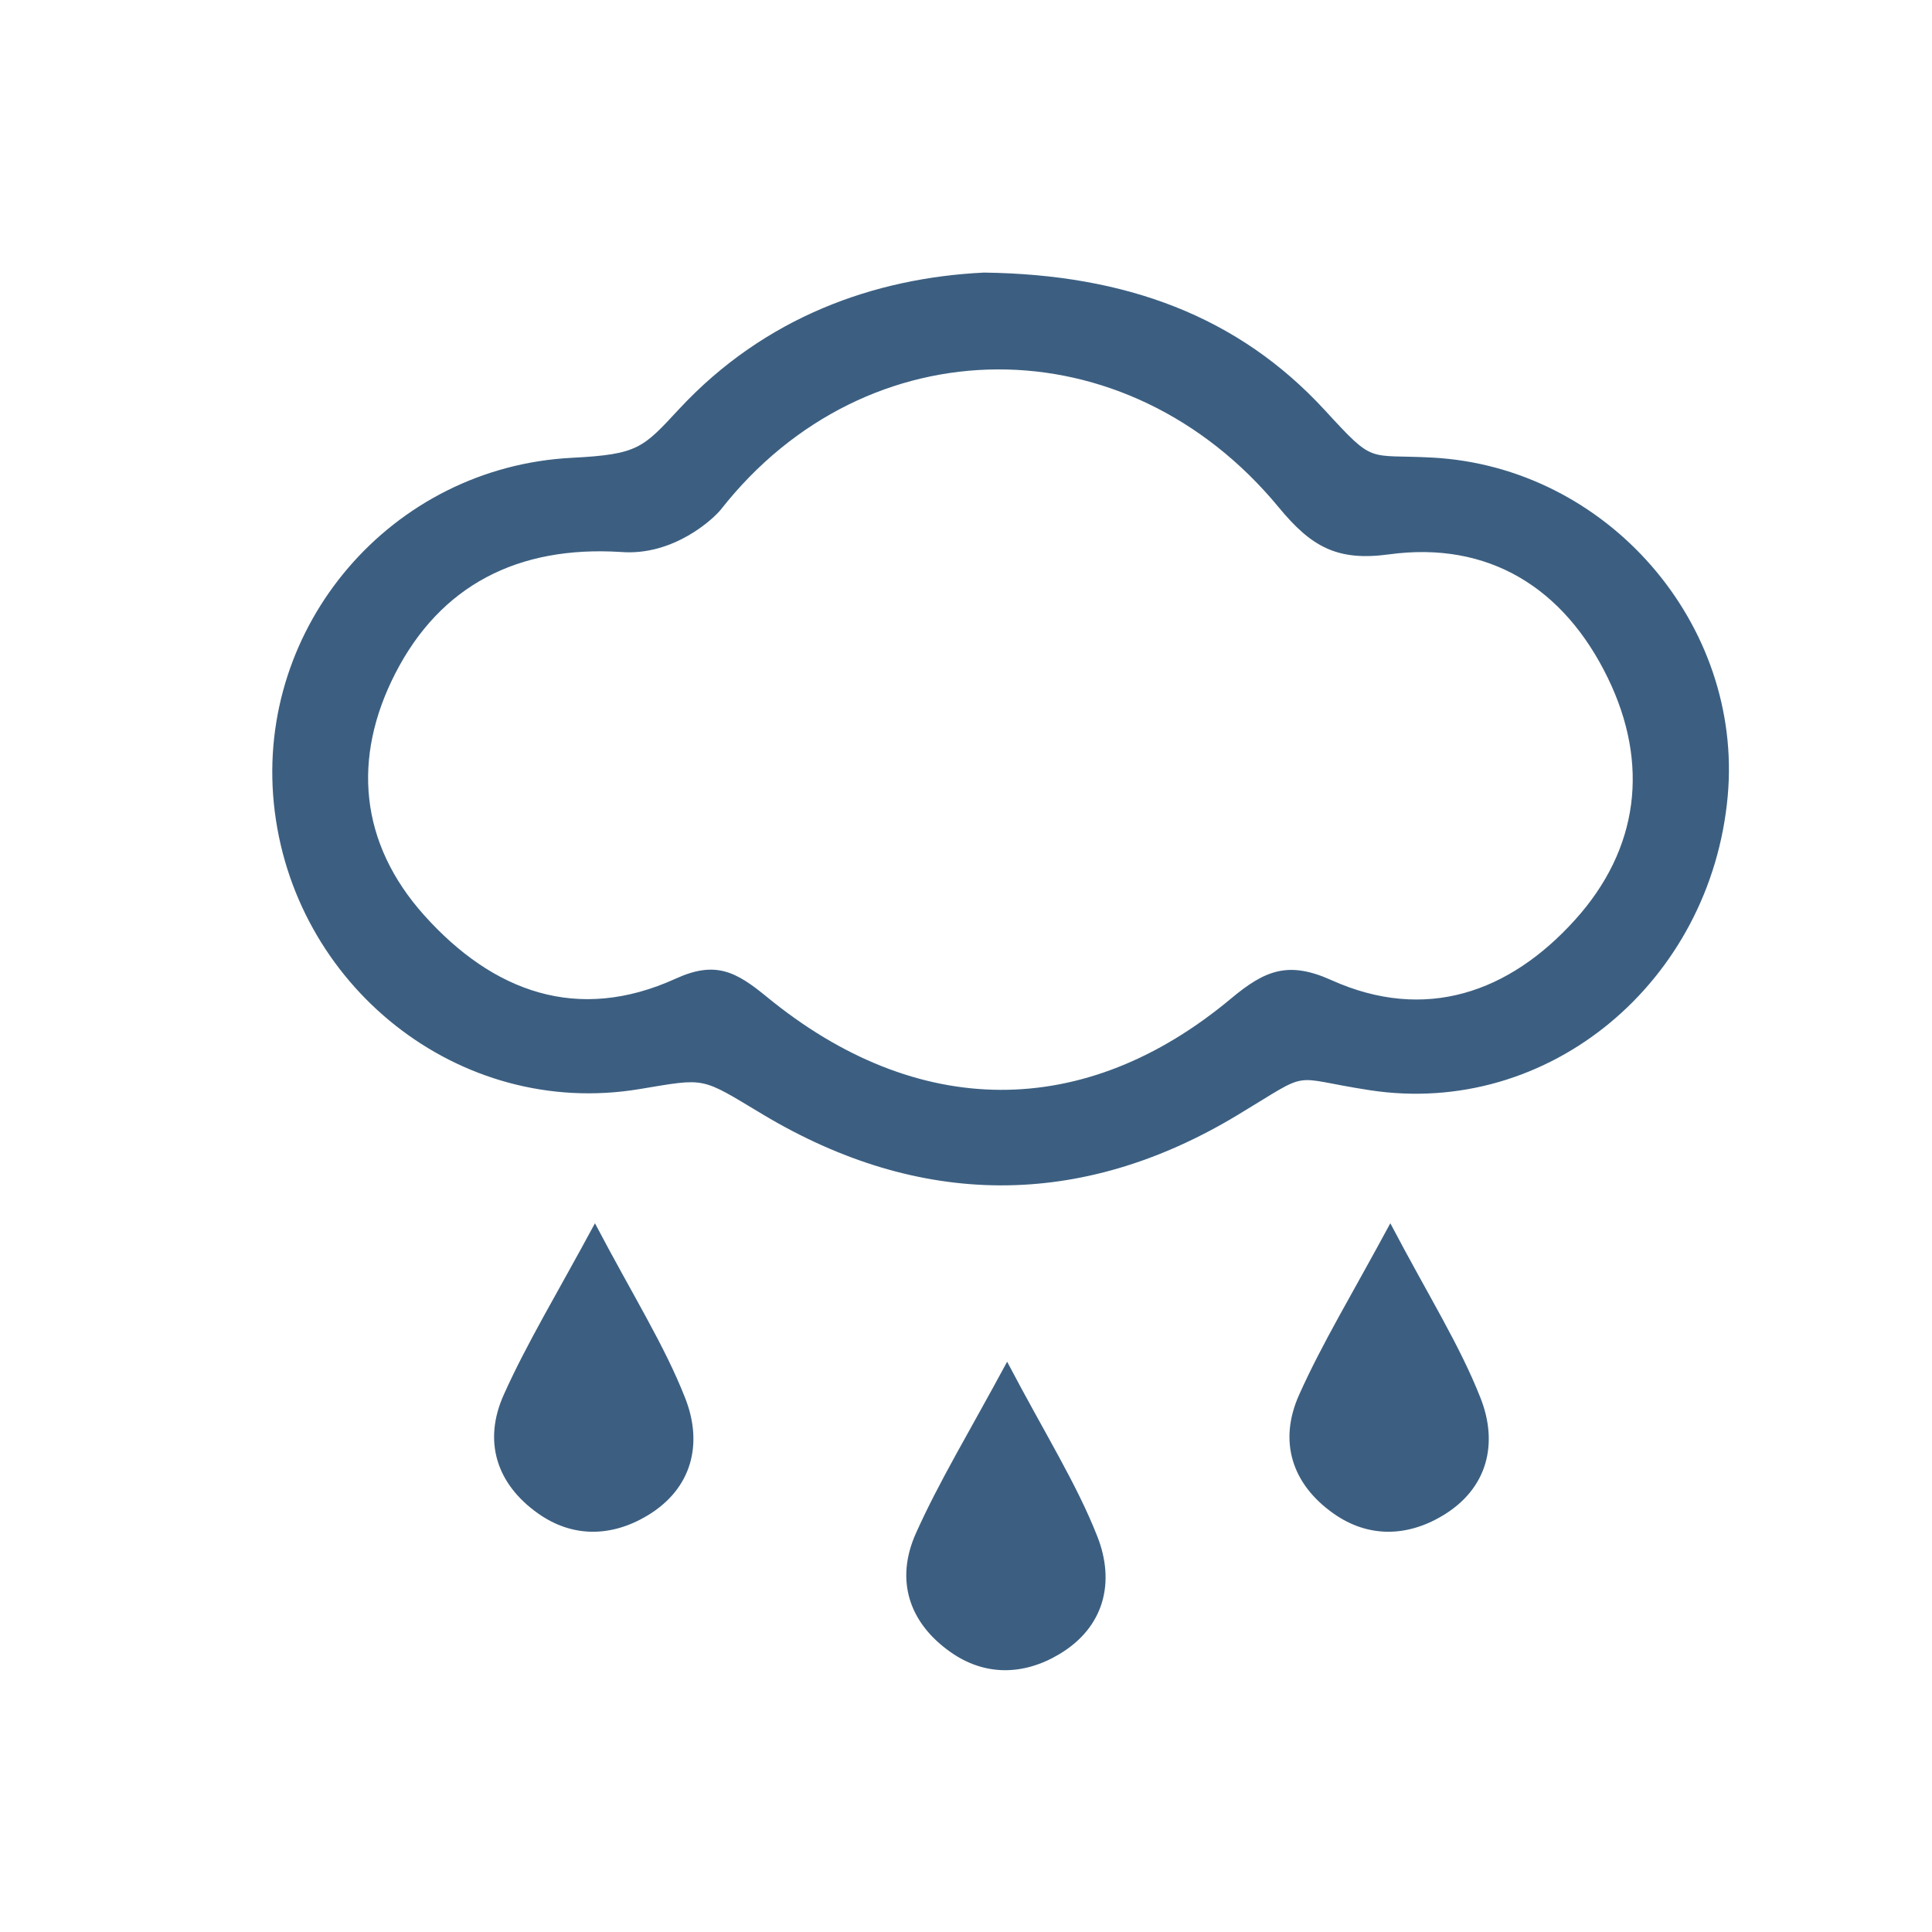 <?xml version="1.0" encoding="utf-8"?>
<!-- Generator: Adobe Illustrator 16.0.0, SVG Export Plug-In . SVG Version: 6.00 Build 0)  -->
<!DOCTYPE svg PUBLIC "-//W3C//DTD SVG 1.1//EN" "http://www.w3.org/Graphics/SVG/1.1/DTD/svg11.dtd">
<svg version="1.1" id="图层_1" xmlns="http://www.w3.org/2000/svg" xmlns:xlink="http://www.w3.org/1999/xlink" x="0px" y="0px"
	 width="100px" height="100px" viewBox="0 0 100 100" enable-background="new 0 0 100 100" xml:space="preserve">
<path fill="#3C5F81" d="M74.127,23.684c-3.396-0.181-2.951,0.382-5.538-2.435c-4.496-4.896-10.339-7.047-17.659-7.14
	c-5.682,0.274-11.356,2.304-15.78,7.063c-1.877,2.021-2.119,2.348-5.541,2.523c-9.371,0.48-16.343,8.716-15.437,17.867
	c0.933,9.42,9.563,16.365,18.922,14.81c3.495-0.578,3.126-0.646,6.386,1.31c8.109,4.854,16.444,4.92,24.534,0.057
	c4.016-2.414,2.582-1.971,6.873-1.312c9.303,1.431,17.68-5.631,18.541-15.238C90.223,32.316,83.21,24.167,74.127,23.684z
	 M81.523,47.612c-3.396,3.763-7.746,5.308-12.616,3.117c-2.207-0.994-3.416-0.524-5.169,0.939
	c-7.596,6.354-16.263,6.316-24.052-0.074c-1.593-1.307-2.653-1.879-4.71-0.941c-5.077,2.314-9.462,0.681-13.005-3.262
	c-3.369-3.748-3.749-8.166-1.511-12.534c2.339-4.565,6.352-6.619,11.668-6.287c2.748,0.224,4.829-1.745,5.19-2.204
	c7.551-9.607,20.972-9.678,28.868-0.107c1.676,2.031,3.012,2.803,5.703,2.436c5.176-0.707,9.069,1.747,11.328,6.387
	C85.385,39.534,84.832,43.947,81.523,47.612z M52.129,70.482c1.98,3.77,3.596,6.309,4.674,9.058
	c0.912,2.325,0.387,4.678-1.986,6.087c-1.842,1.094-3.846,1.139-5.629-0.123c-2.167-1.531-2.855-3.751-1.778-6.148
	C48.608,76.682,50.148,74.158,52.129,70.482z M30.795,63.316c1.98,3.77,3.596,6.309,4.674,9.058
	c0.912,2.325,0.387,4.678-1.986,6.087c-1.843,1.094-3.846,1.139-5.63-0.123c-2.167-1.531-2.855-3.751-1.778-6.148
	C27.274,69.516,28.815,66.992,30.795,63.316z M71.963,63.316c1.98,3.77,3.596,6.309,4.674,9.058
	c0.912,2.325,0.387,4.678-1.986,6.087c-1.842,1.094-3.846,1.139-5.631-0.123c-2.166-1.531-2.854-3.751-1.776-6.148
	C68.441,69.516,69.982,66.992,71.963,63.316z"/>
</svg>
